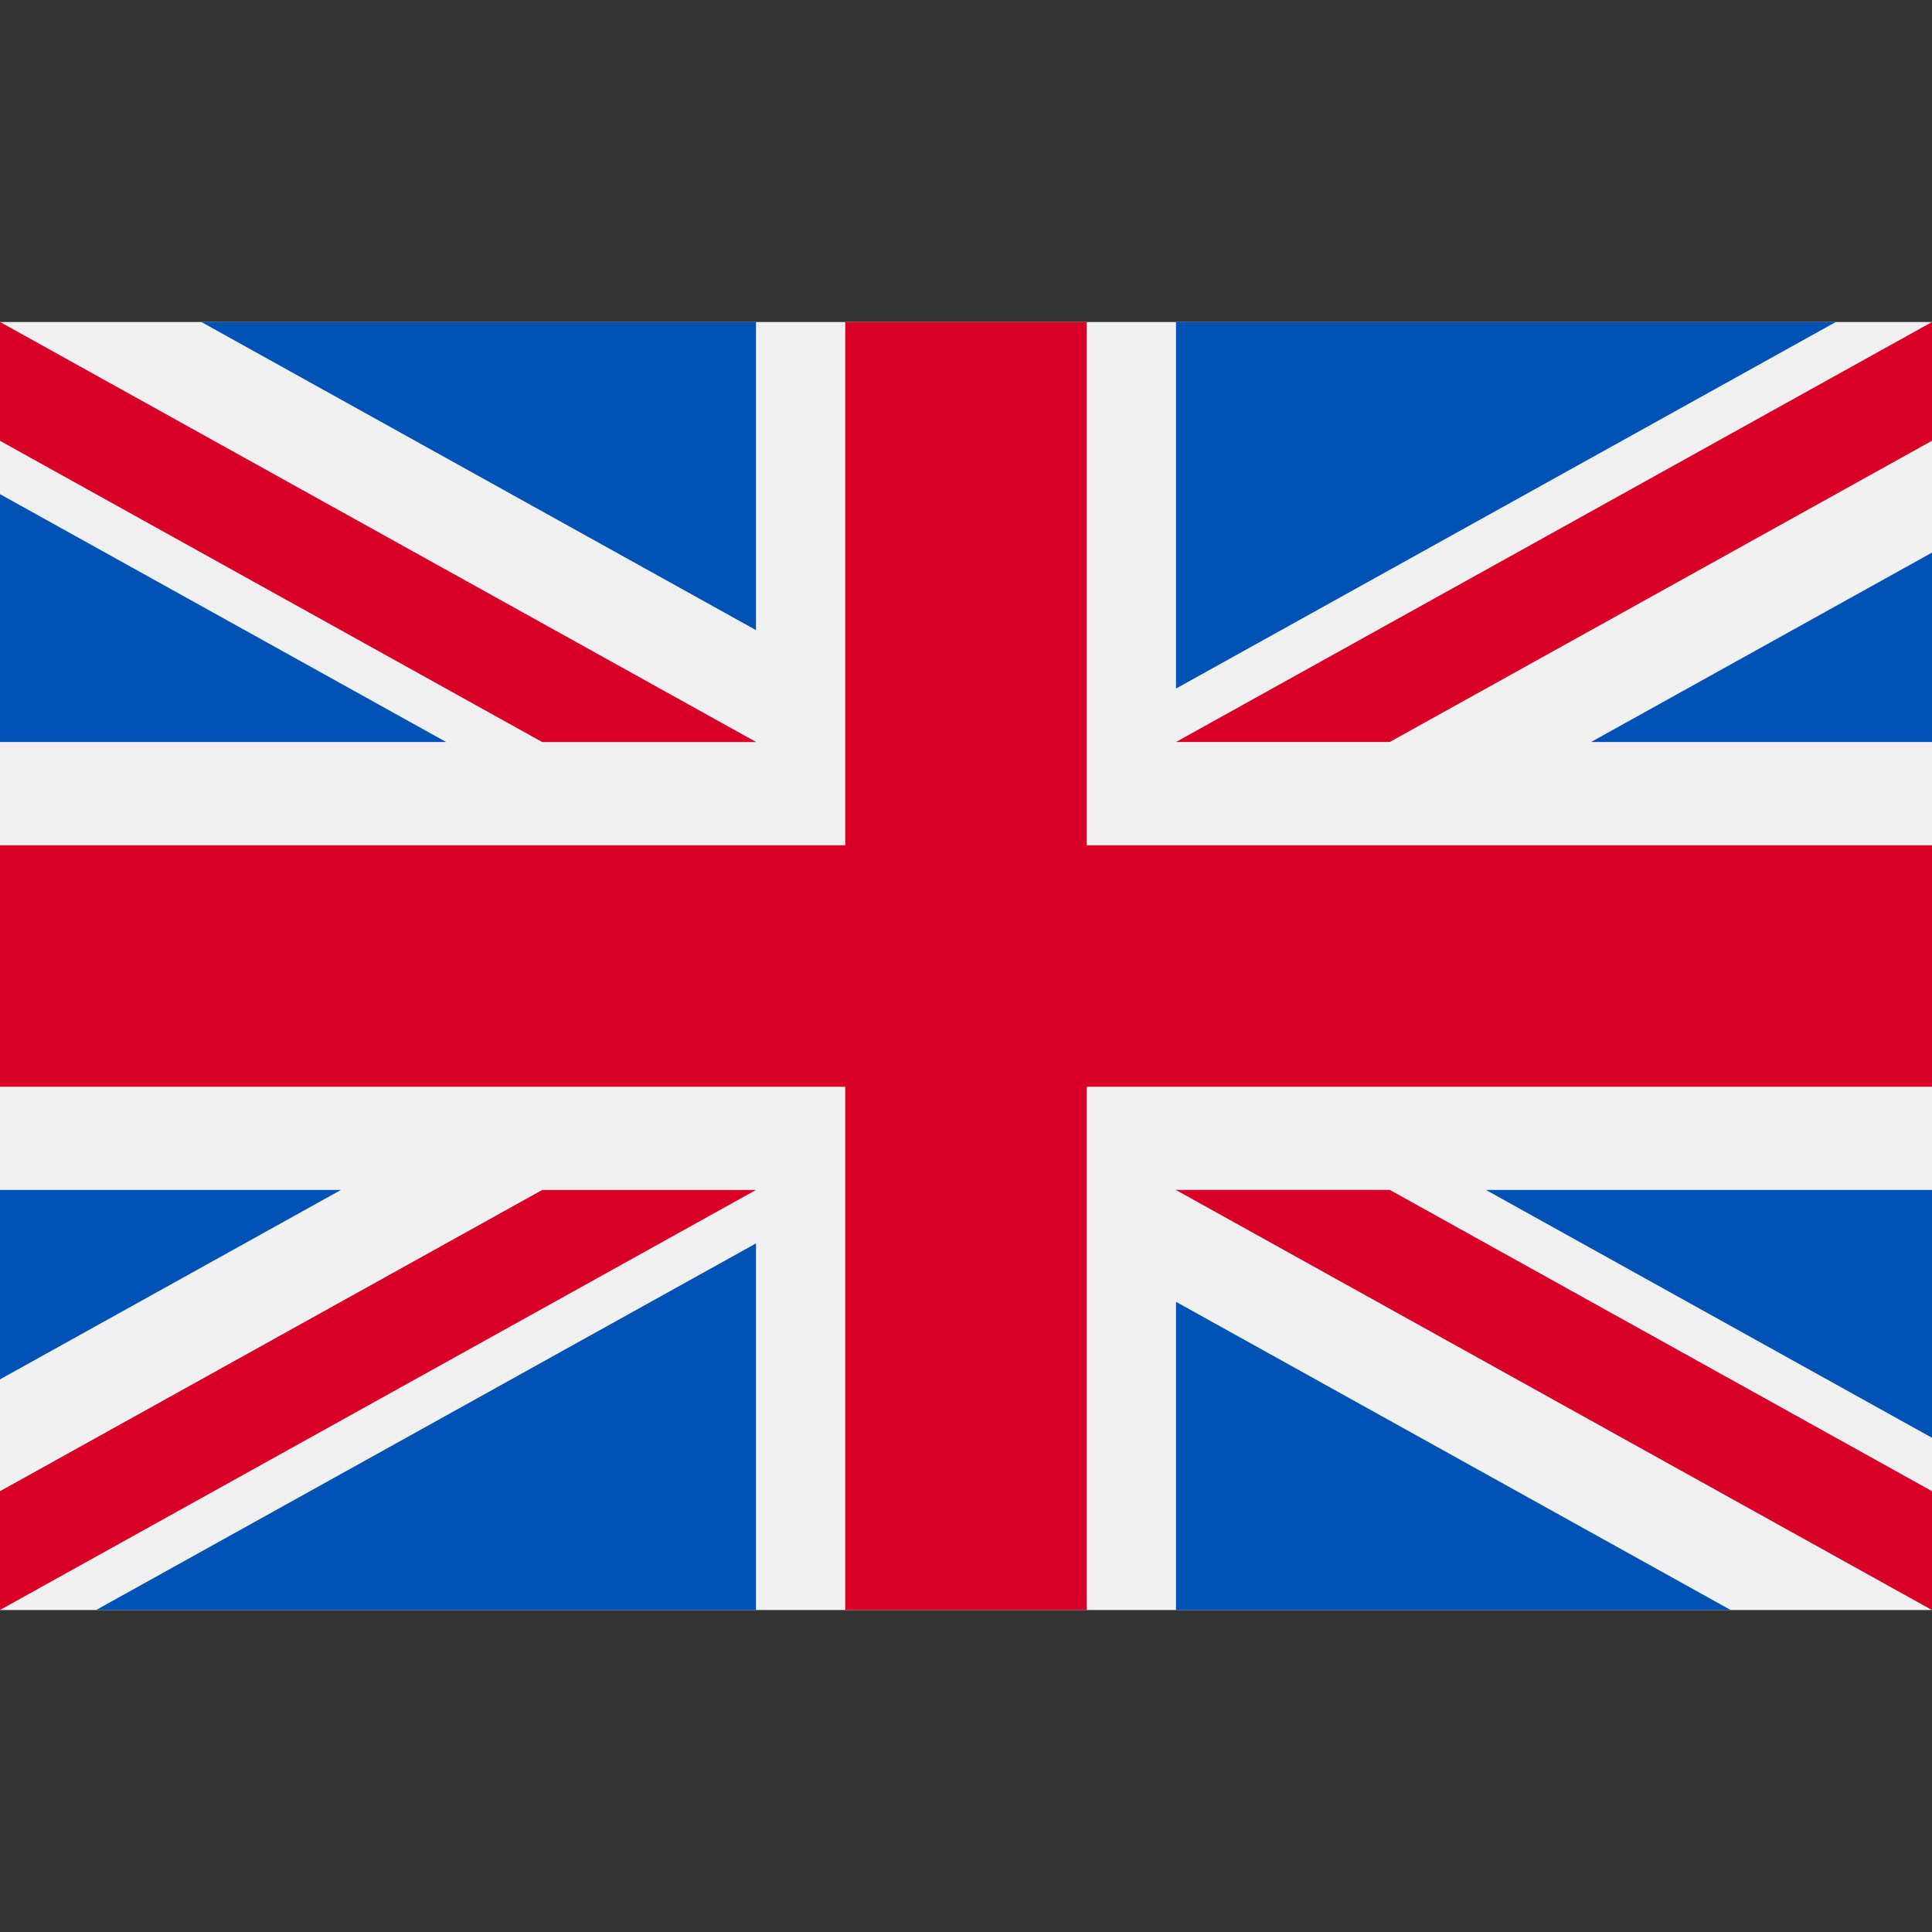 <svg viewBox="0 0 40 40" xmlns="http://www.w3.org/2000/svg" xmlns:xlink="http://www.w3.org/1999/xlink" width="40" height="40" fill="none" customFrame="#000000">
	<rect x="0" y="0" width="40" height="40" fill="#333333" stroke="none"/>
	<defs>
		<clipPath id="clipPath_1">
			<rect width="40" height="40" x="0" y="0" fill="rgb(255,255,255)" />
		</clipPath>
	</defs>
	<g id="flag">
		<g id="Capa_1" clip-path="url(#clipPath_1)" customFrame="url(#clipPath_1)">
			<rect id="Capa_1" width="40" height="40" x="0" y="0" fill="rgb(255,255,255)" fill-opacity="0" />
			<path id="Vector" d="M40 6.667L0 6.667L0 33.334L40 33.334L40 6.667Z" fill="rgb(240,240,240)" fill-rule="evenodd" />
			<path id="Vector" d="M22.5 6.667L17.5 6.667L17.5 17.5L0 17.5L0 22.5L17.5 22.5L17.5 33.333L22.5 33.333L22.5 22.5L40 22.5L40 17.5L22.5 17.5L22.5 6.667Z" fill="rgb(216,0,39)" fill-rule="nonzero" />
			<g id="Group">
				<path id="Vector" d="M30.765 24.637L40 29.768L40 24.637L30.765 24.637Z" fill="rgb(0,82,180)" fill-rule="nonzero" />
				<path id="Vector" d="M24.348 24.637L40 33.333L40 30.874L28.774 24.637L24.348 24.637Z" fill="rgb(0,82,180)" fill-rule="nonzero" />
				<path id="Vector" d="M35.831 33.333L24.348 26.953L24.348 33.333L35.831 33.333Z" fill="rgb(0,82,180)" fill-rule="nonzero" />
			</g>
			<path id="Vector" d="M24.348 24.637L40 33.333L40 30.874L28.774 24.637L24.348 24.637Z" fill="rgb(240,240,240)" fill-rule="nonzero" />
			<path id="Vector" d="M24.348 24.637L40 33.333L40 30.874L28.774 24.637L24.348 24.637Z" fill="rgb(216,0,39)" fill-rule="nonzero" />
			<g id="Group">
				<path id="Vector" d="M7.058 24.637L0 28.558L0 24.637L7.058 24.637Z" fill="rgb(0,82,180)" fill-rule="nonzero" />
				<path id="Vector" d="M15.652 25.743L15.652 33.333L1.991 33.333L15.652 25.743Z" fill="rgb(0,82,180)" fill-rule="nonzero" />
			</g>
			<path id="Vector" d="M11.226 24.637L0 30.874L0 33.333L15.652 24.637L11.226 24.637Z" fill="rgb(216,0,39)" fill-rule="nonzero" />
			<g id="Group">
				<path id="Vector" d="M9.236 15.362L0 10.231L0 15.362L9.236 15.362Z" fill="rgb(0,82,180)" fill-rule="nonzero" />
				<path id="Vector" d="M15.652 15.362L0 6.667L0 9.125L11.226 15.362L15.652 15.362Z" fill="rgb(0,82,180)" fill-rule="nonzero" />
				<path id="Vector" d="M4.169 6.667L15.652 13.046L15.652 6.667L4.169 6.667Z" fill="rgb(0,82,180)" fill-rule="nonzero" />
			</g>
			<path id="Vector" d="M15.652 15.362L0 6.667L0 9.125L11.226 15.362L15.652 15.362Z" fill="rgb(240,240,240)" fill-rule="nonzero" />
			<path id="Vector" d="M15.652 15.362L0 6.667L0 9.125L11.226 15.362L15.652 15.362Z" fill="rgb(216,0,39)" fill-rule="nonzero" />
			<g id="Group">
				<path id="Vector" d="M32.942 15.362L40 11.441L40 15.362L32.942 15.362Z" fill="rgb(0,82,180)" fill-rule="nonzero" />
				<path id="Vector" d="M24.348 14.256L24.348 6.667L38.008 6.667L24.348 14.256Z" fill="rgb(0,82,180)" fill-rule="nonzero" />
			</g>
			<path id="Vector" d="M28.774 15.362L40 9.125L40 6.667L24.348 15.362L28.774 15.362Z" fill="rgb(216,0,39)" fill-rule="nonzero" />
		</g>
	</g>
</svg>
